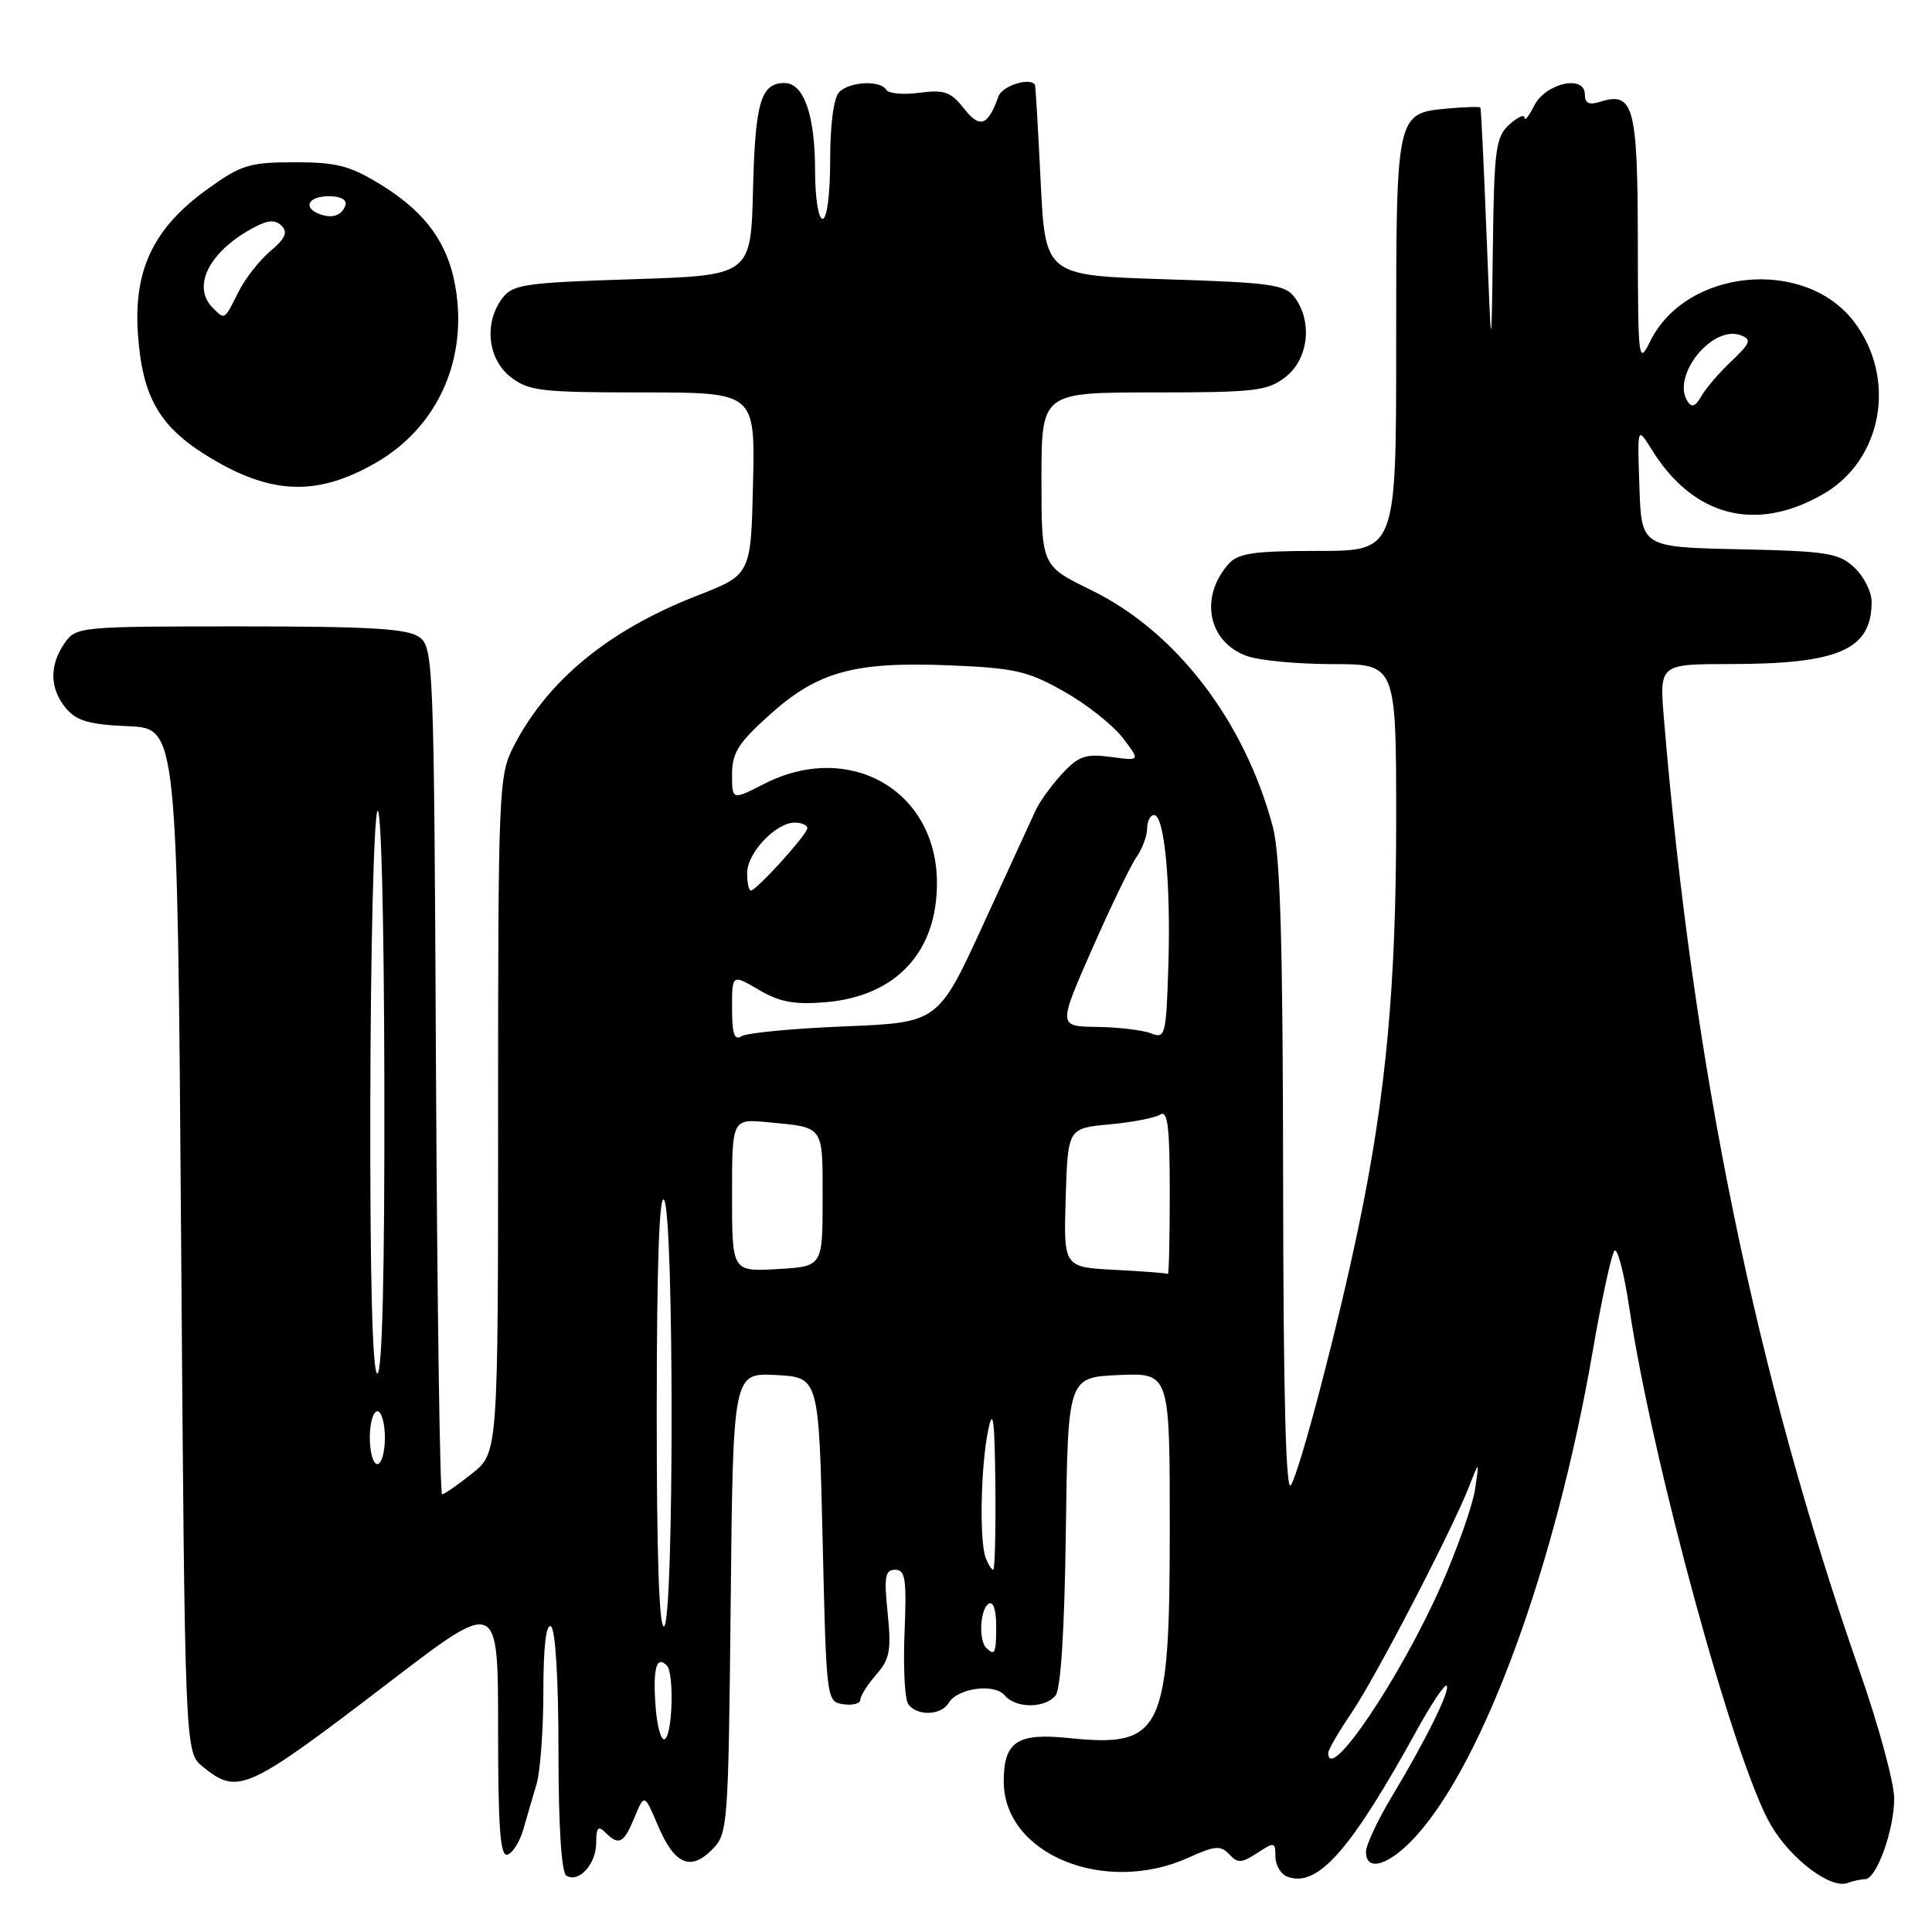 <?xml version="1.0" encoding="UTF-8" standalone="no"?>
<!DOCTYPE svg PUBLIC "-//W3C//DTD SVG 1.1//EN" "http://www.w3.org/Graphics/SVG/1.1/DTD/svg11.dtd" >
<svg xmlns="http://www.w3.org/2000/svg" xmlns:xlink="http://www.w3.org/1999/xlink" version="1.1" viewBox="0 0 256 256">
 <g >
 <path fill="currentColor"
d=" M 247.13 249.00 C 248.65 249.00 251.00 242.46 250.99 238.28 C 250.98 236.20 248.93 228.65 246.43 221.50 C 232.67 182.10 224.34 141.54 220.48 95.25 C 219.88 88.00 219.88 88.00 229.19 87.99 C 243.68 87.99 248.00 86.09 248.00 79.74 C 248.00 78.42 246.97 76.38 245.72 75.21 C 243.67 73.28 242.13 73.03 230.47 72.78 C 217.50 72.50 217.50 72.50 217.23 64.50 C 216.95 56.50 216.95 56.50 218.84 59.54 C 224.36 68.48 232.67 70.63 241.62 65.45 C 249.46 60.92 251.37 50.11 245.66 42.62 C 239.14 34.07 223.41 35.58 218.66 45.22 C 217.11 48.38 217.04 47.88 217.02 31.87 C 217.00 14.10 216.45 12.09 212.05 13.48 C 210.55 13.96 210.00 13.69 210.00 12.50 C 210.00 9.85 204.79 11.01 203.29 14.00 C 202.60 15.38 202.02 16.09 202.01 15.60 C 202.01 15.10 201.10 15.50 200.00 16.50 C 198.19 18.14 197.98 19.72 197.81 32.90 C 197.62 47.50 197.62 47.50 196.97 31.00 C 196.62 21.93 196.25 14.39 196.16 14.25 C 196.07 14.12 194.12 14.17 191.83 14.38 C 184.99 15.00 185.00 14.96 185.00 45.69 C 185.00 73.00 185.00 73.00 174.65 73.00 C 166.05 73.00 164.05 73.30 162.77 74.75 C 158.87 79.19 160.10 85.14 165.29 86.95 C 166.94 87.53 172.06 88.00 176.65 88.00 C 185.00 88.00 185.00 88.00 185.00 108.79 C 185.00 130.52 183.66 145.05 180.03 162.50 C 177.33 175.51 172.33 194.61 171.06 196.79 C 170.38 197.95 170.05 184.94 170.02 156.50 C 169.99 124.74 169.65 113.28 168.64 109.50 C 164.90 95.49 155.81 83.66 144.57 78.18 C 138.00 74.98 138.00 74.98 138.00 63.49 C 138.00 52.00 138.00 52.00 152.87 52.00 C 166.39 52.00 167.97 51.81 170.37 49.93 C 173.37 47.57 173.94 42.67 171.58 39.44 C 170.31 37.70 168.52 37.45 154.33 37.00 C 138.50 36.50 138.50 36.50 137.89 24.00 C 137.55 17.12 137.22 11.39 137.14 11.25 C 136.55 10.19 132.81 11.36 132.31 12.75 C 130.90 16.70 129.85 17.08 127.73 14.38 C 125.98 12.16 125.11 11.86 121.84 12.29 C 119.73 12.58 117.75 12.40 117.44 11.90 C 116.64 10.60 112.61 10.79 111.20 12.20 C 110.47 12.93 110.00 16.47 110.00 21.20 C 110.00 25.73 109.58 29.00 109.00 29.00 C 108.44 29.00 108.00 26.18 108.00 22.55 C 108.00 15.27 106.51 11.00 103.96 11.00 C 100.82 11.00 100.07 13.51 99.78 25.06 C 99.50 36.50 99.50 36.50 83.79 37.00 C 69.58 37.45 67.94 37.69 66.57 39.50 C 64.11 42.76 64.60 47.54 67.63 49.93 C 70.03 51.81 71.61 52.00 85.17 52.00 C 100.06 52.00 100.06 52.00 99.78 64.08 C 99.50 76.15 99.50 76.15 92.44 78.90 C 80.65 83.48 72.50 90.18 68.01 98.99 C 66.09 102.75 66.00 104.85 66.00 147.71 C 66.00 192.50 66.00 192.50 62.55 195.25 C 60.66 196.76 58.87 198.00 58.58 198.00 C 58.29 198.00 57.93 172.76 57.77 141.92 C 57.51 87.73 57.43 85.79 55.56 84.42 C 54.02 83.30 49.07 83.00 31.87 83.00 C 10.52 83.00 10.08 83.04 8.56 85.22 C 6.51 88.14 6.58 91.28 8.75 93.86 C 10.14 95.52 11.85 96.01 17.00 96.23 C 23.50 96.50 23.50 96.50 24.00 164.34 C 24.50 232.18 24.50 232.18 26.86 234.09 C 31.55 237.89 32.64 237.39 51.75 222.77 C 66.00 211.87 66.00 211.87 66.00 229.02 C 66.00 242.29 66.28 246.07 67.25 245.75 C 67.94 245.52 68.88 244.02 69.34 242.42 C 69.80 240.81 70.58 238.12 71.09 236.43 C 71.59 234.74 72.00 229.20 72.00 224.12 C 72.00 218.22 72.36 215.11 73.00 215.50 C 73.60 215.87 74.00 222.49 74.00 232.00 C 74.00 241.95 74.39 248.12 75.04 248.53 C 76.69 249.55 79.00 247.01 79.00 244.18 C 79.00 242.17 79.27 241.87 80.20 242.80 C 82.01 244.61 82.64 244.29 84.07 240.83 C 85.38 237.67 85.38 237.67 87.16 241.85 C 89.35 247.03 91.46 247.98 94.33 245.11 C 96.45 243.00 96.51 242.19 96.82 212.43 C 97.13 181.90 97.13 181.90 102.82 182.20 C 108.50 182.50 108.50 182.50 109.00 204.00 C 109.50 225.36 109.51 225.50 111.75 225.82 C 112.99 226.00 114.00 225.73 114.00 225.22 C 114.00 224.72 114.95 223.22 116.10 221.90 C 117.91 219.84 118.12 218.67 117.62 213.75 C 117.12 208.92 117.28 208.00 118.62 208.00 C 119.96 208.00 120.15 209.24 119.86 216.25 C 119.67 220.79 119.88 225.06 120.32 225.75 C 121.38 227.41 124.70 227.35 125.70 225.65 C 126.86 223.68 131.77 223.01 133.12 224.64 C 134.56 226.38 138.43 226.40 139.86 224.67 C 140.56 223.83 141.06 215.93 141.23 202.92 C 141.50 182.50 141.50 182.50 148.25 182.20 C 155.00 181.91 155.00 181.91 155.00 202.50 C 155.00 229.56 154.03 231.58 141.62 230.30 C 134.78 229.59 133.00 230.78 133.00 236.05 C 133.00 245.69 146.38 251.19 157.53 246.13 C 160.98 244.56 161.74 244.50 162.87 245.70 C 164.00 246.91 164.52 246.89 166.59 245.53 C 168.87 244.04 169.00 244.07 169.00 246.01 C 169.00 247.14 169.70 248.33 170.56 248.66 C 174.56 250.20 178.94 245.25 187.77 229.20 C 189.68 225.74 191.44 223.11 191.69 223.35 C 192.23 223.90 188.98 230.49 184.38 238.13 C 182.52 241.23 181.00 244.49 181.00 245.38 C 181.00 248.11 184.06 247.18 187.53 243.40 C 196.64 233.45 206.16 207.38 211.05 179.00 C 212.24 172.12 213.53 166.15 213.93 165.73 C 214.32 165.30 215.20 168.68 215.88 173.23 C 218.95 193.78 229.84 233.61 234.64 241.81 C 237.29 246.36 242.59 250.35 244.83 249.50 C 245.56 249.23 246.60 249.00 247.13 249.00 Z  M 49.72 61.37 C 57.69 56.81 61.77 48.27 60.48 38.87 C 59.62 32.59 56.65 28.29 50.56 24.53 C 46.40 21.96 44.66 21.50 39.05 21.50 C 33.08 21.50 31.96 21.84 27.54 25.02 C 20.38 30.16 17.70 35.69 18.27 44.17 C 18.85 52.70 21.14 56.63 27.91 60.69 C 36.01 65.56 42.05 65.75 49.72 61.37 Z  M 176.00 232.25 C 176.01 231.84 177.38 229.47 179.06 227.00 C 182.28 222.26 192.31 202.94 194.65 197.00 C 196.02 193.50 196.02 193.50 195.45 197.35 C 195.13 199.47 193.12 205.18 190.98 210.05 C 185.60 222.26 175.98 236.53 176.00 232.25 Z  M 86.85 225.90 C 86.51 221.01 87.00 219.33 88.36 220.69 C 89.34 221.67 89.12 229.81 88.10 230.44 C 87.60 230.75 87.04 228.71 86.85 225.90 Z  M 130.67 218.33 C 129.64 217.31 129.88 213.19 131.00 212.50 C 131.60 212.13 132.00 213.32 132.00 215.44 C 132.00 219.10 131.82 219.49 130.67 218.33 Z  M 87.02 186.81 C 87.03 167.52 87.36 158.01 88.00 159.00 C 89.32 161.05 89.32 214.68 88.00 215.50 C 87.34 215.91 87.01 206.10 87.02 186.81 Z  M 130.61 206.42 C 129.76 204.20 129.95 194.28 130.94 189.50 C 131.58 186.40 131.80 188.04 131.89 196.75 C 131.95 202.94 131.82 208.00 131.61 208.00 C 131.39 208.00 130.94 207.29 130.61 206.42 Z  M 49.00 190.50 C 49.00 188.57 49.45 187.00 50.00 187.00 C 50.55 187.00 51.00 188.57 51.00 190.50 C 51.00 192.43 50.55 194.00 50.00 194.00 C 49.45 194.00 49.00 192.43 49.00 190.50 Z  M 49.07 145.75 C 49.11 125.81 49.53 108.60 50.00 107.50 C 50.50 106.33 50.89 121.47 50.93 143.75 C 50.98 168.63 50.65 182.00 50.00 182.00 C 49.35 182.00 49.02 169.30 49.07 145.75 Z  M 97.00 158.37 C 97.00 148.25 97.00 148.25 101.75 148.70 C 109.28 149.42 109.00 149.03 109.00 158.88 C 109.00 167.82 109.00 167.82 103.00 168.16 C 97.00 168.50 97.00 168.50 97.00 158.37 Z  M 147.71 168.26 C 140.93 167.91 140.93 167.91 141.21 158.70 C 141.50 149.50 141.50 149.50 147.00 148.99 C 150.03 148.71 153.06 148.12 153.75 147.68 C 154.72 147.06 155.00 149.33 155.00 157.94 C 155.00 164.02 154.89 168.91 154.75 168.80 C 154.61 168.70 151.45 168.45 147.71 168.26 Z  M 97.00 133.59 C 97.00 129.07 97.00 129.07 100.54 131.15 C 103.29 132.78 105.24 133.14 109.38 132.80 C 118.75 132.02 124.22 126.12 124.15 116.87 C 124.06 104.68 112.50 98.12 101.25 103.87 C 97.00 106.04 97.00 106.04 97.00 102.61 C 97.00 99.77 97.84 98.43 101.95 94.74 C 108.34 88.99 113.17 87.65 125.73 88.16 C 134.44 88.51 136.16 88.90 140.96 91.61 C 143.94 93.29 147.44 96.05 148.75 97.75 C 151.12 100.83 151.12 100.83 147.21 100.30 C 143.86 99.85 142.92 100.17 140.74 102.52 C 139.34 104.04 137.75 106.22 137.22 107.39 C 136.68 108.55 133.56 115.35 130.28 122.50 C 124.32 135.50 124.32 135.50 111.91 136.00 C 105.08 136.28 98.94 136.86 98.25 137.31 C 97.31 137.91 97.00 136.98 97.00 133.59 Z  M 152.50 136.92 C 151.40 136.49 148.18 136.11 145.35 136.07 C 140.20 136.00 140.20 136.00 144.69 125.79 C 147.16 120.17 149.82 114.67 150.59 113.57 C 151.37 112.46 152.00 110.76 152.00 109.78 C 152.00 108.80 152.42 108.00 152.93 108.00 C 154.30 108.00 155.16 117.20 154.81 128.10 C 154.52 137.24 154.40 137.67 152.50 136.92 Z  M 99.00 115.67 C 99.00 113.02 102.80 109.00 105.31 109.00 C 106.24 109.00 106.99 109.34 106.97 109.75 C 106.94 110.60 100.23 118.00 99.49 118.00 C 99.22 118.00 99.00 116.95 99.00 115.67 Z  M 223.58 53.14 C 221.47 49.72 226.95 43.00 230.67 44.43 C 232.13 44.99 231.95 45.46 229.43 47.85 C 227.82 49.37 226.02 51.47 225.43 52.50 C 224.63 53.90 224.16 54.06 223.58 53.14 Z  M 28.20 40.80 C 25.31 37.91 27.81 33.16 33.86 30.03 C 35.60 29.13 36.51 29.11 37.34 29.94 C 38.17 30.77 37.77 31.64 35.82 33.28 C 34.36 34.50 32.45 36.96 31.56 38.75 C 29.72 42.45 29.80 42.40 28.20 40.80 Z  M 42.25 28.33 C 40.07 27.46 40.90 26.00 43.58 26.00 C 45.13 26.00 46.01 26.48 45.77 27.19 C 45.30 28.59 43.98 29.02 42.25 28.33 Z "/>
</g>
</svg>